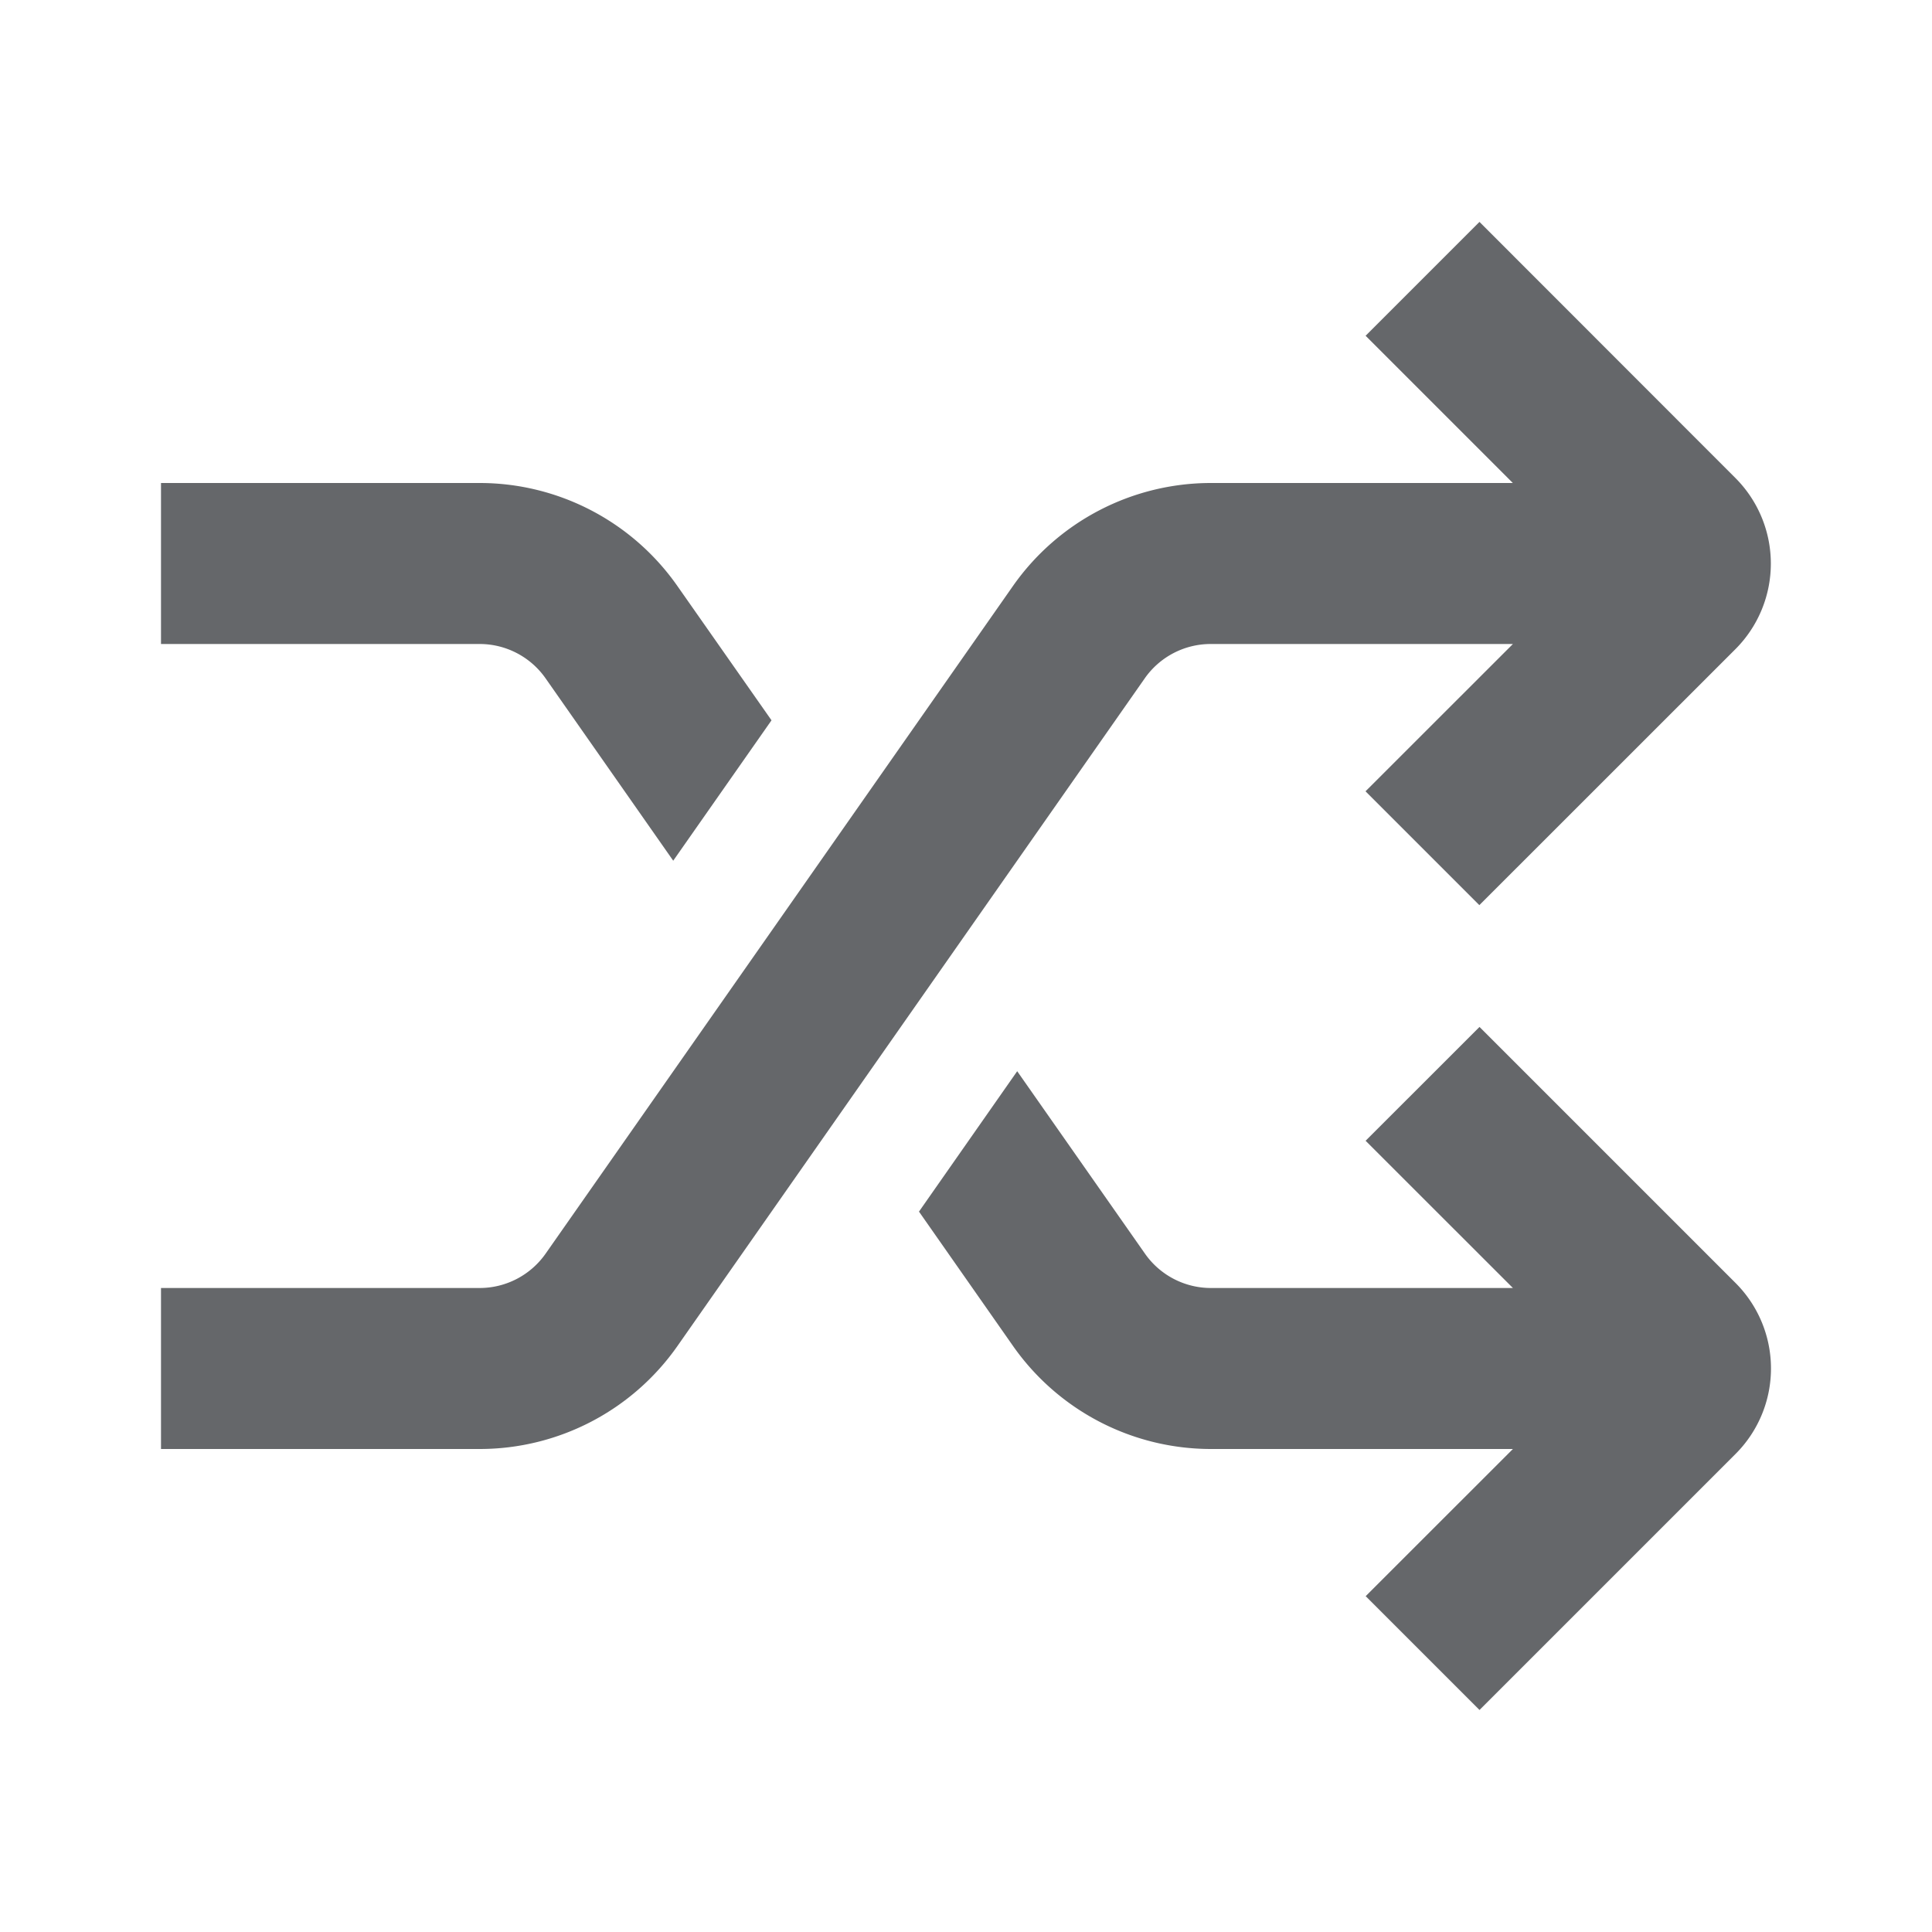 <svg xmlns="http://www.w3.org/2000/svg" width="24" height="24" viewBox="0 0 24 24">
    <path fill="#65676A" fill-rule="evenodd" d="M18.379 12.757l3.182 3.182a1.501 1.501 0 0 1 0 2.121l-3.182 3.182-1.414-1.414L18.794 18h-3.752a3.004 3.004 0 0 1-2.458-1.28l-1.168-1.669 1.22-1.744 1.587 2.266a1 1 0 0 0 .819.427h3.752l-1.83-1.829 1.415-1.414zm0-10L21.56 5.94a1.504 1.504 0 0 1 0 2.122l-3.183 3.182-1.414-1.414L18.794 8H15.04a1 1 0 0 0-.819.426L8.416 16.72A3 3 0 0 1 5.958 18H2v-2h3.958c.327 0 .633-.16.82-.427l5.805-8.293A3.004 3.004 0 0 1 15.041 6h3.752l-1.829-1.829 1.414-1.414zM5.958 6c.978 0 1.896.478 2.457 1.28l1.169 1.668-1.221 1.744-1.586-2.266A1 1 0 0 0 5.959 8H2V6z"/>
</svg>
